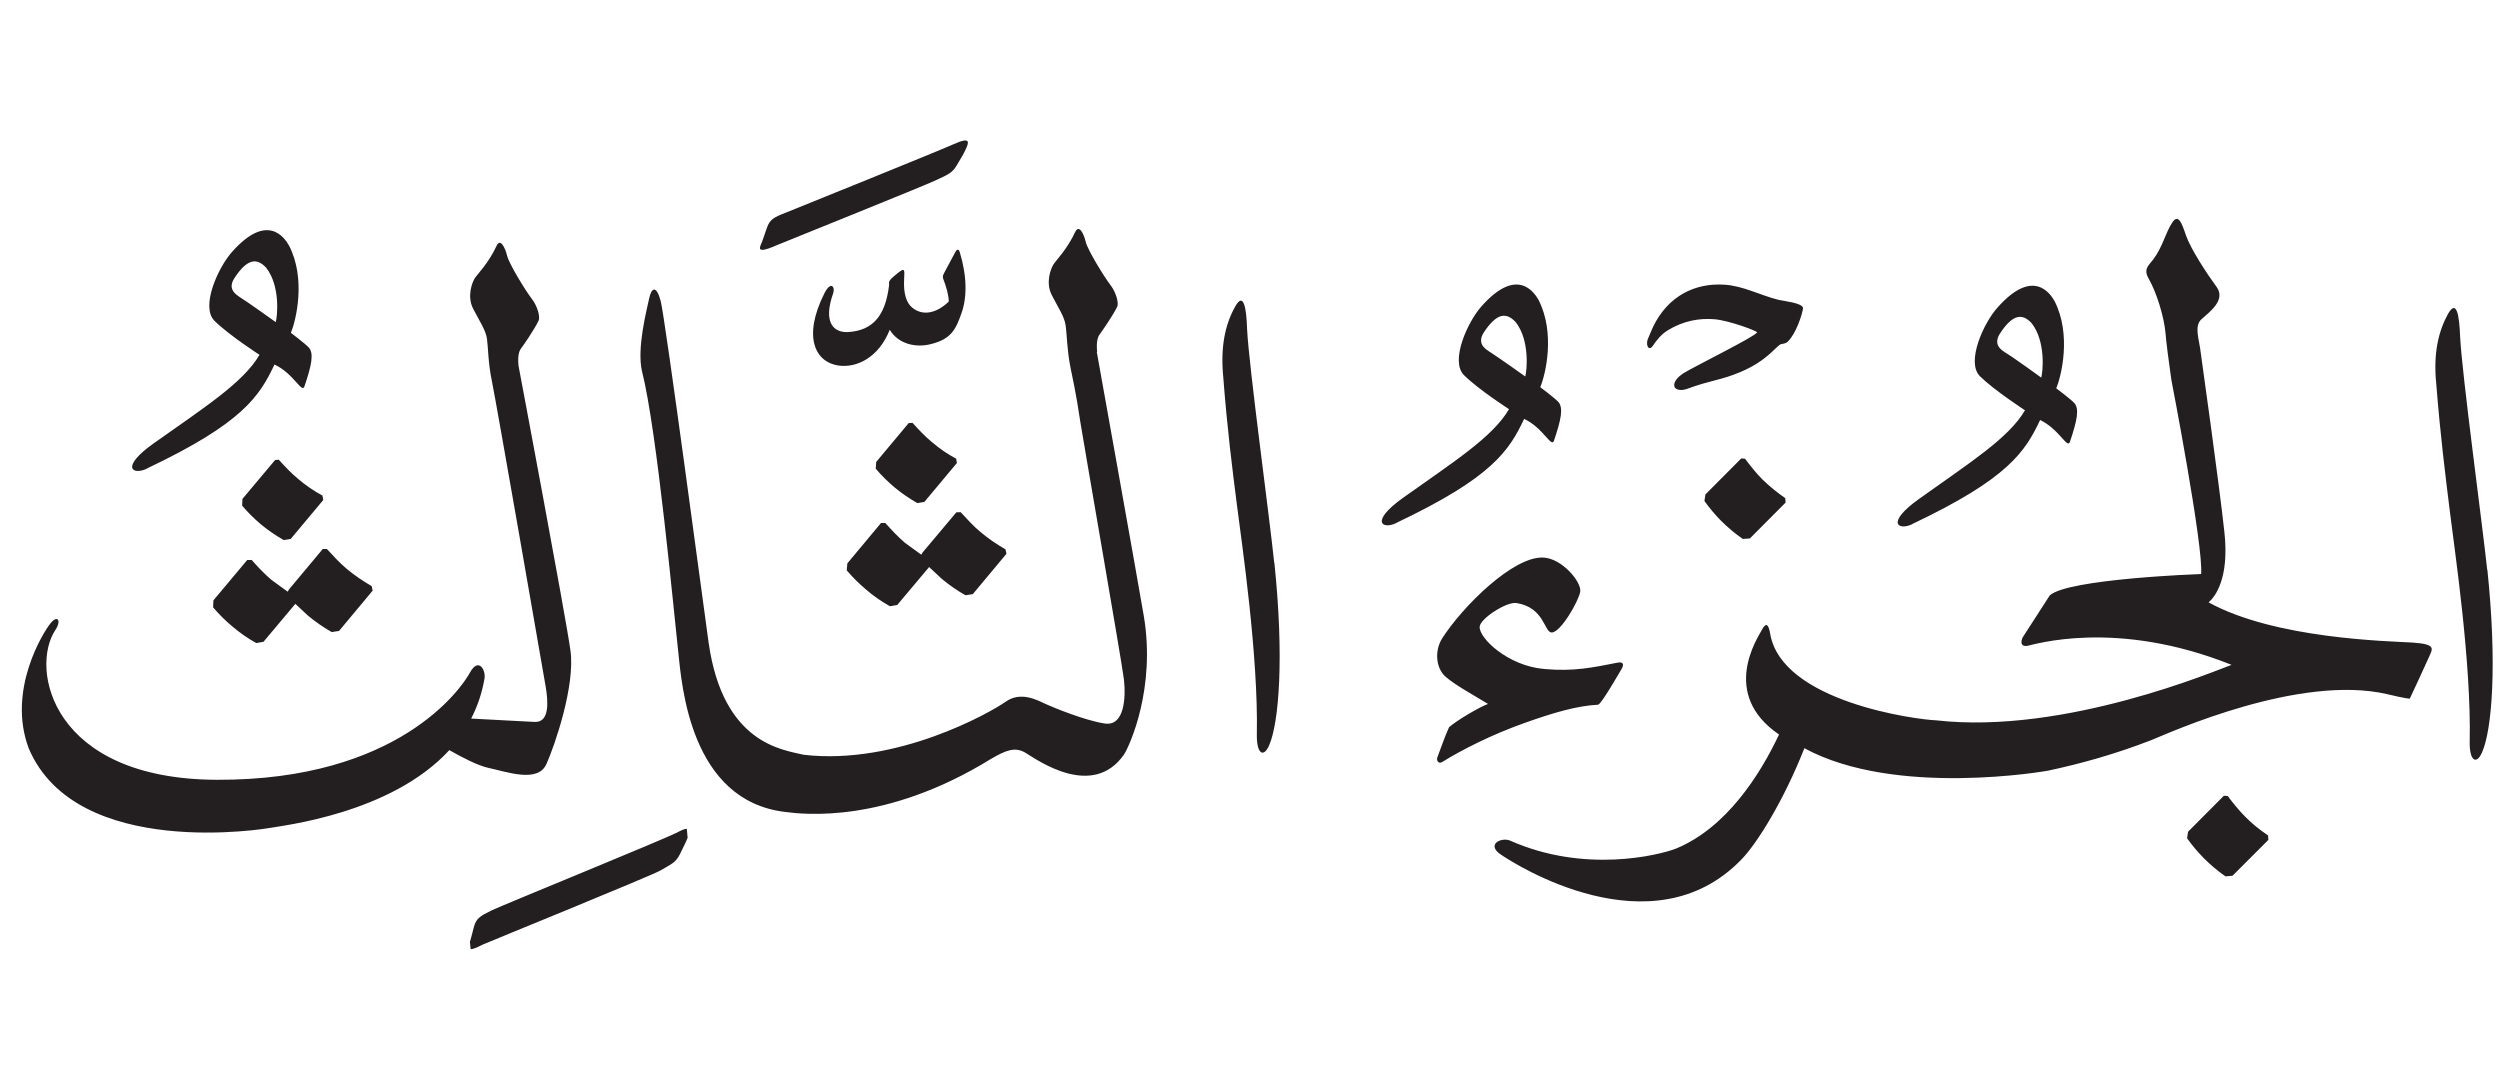 <?xml version="1.0" encoding="UTF-8" standalone="no"?>
<!-- Created with Inkscape (http://www.inkscape.org/) -->

<svg
   width="15.684mm"
   height="6.851mm"
   viewBox="0 0 15.684 6.851"
   version="1.1"
   id="svg1"
   xml:space="preserve"
   xmlns="http://www.w3.org/2000/svg"
   xmlns:svg="http://www.w3.org/2000/svg"><defs
     id="defs1" /><g
     id="layer1"
     transform="translate(-224.456,13.112)"><g
       id="g5"
       transform="translate(-28.641,-39.268)"><path
         d="m 254.827,28.177 c 0.01,-0.035 0.03,-0.226 -0.06,-0.341 -0.055,-0.06 -0.116,-0.064 -0.2,0.066 -0.026,0.039 -0.026,0.08 0.03,0.115 0.056,0.035 0.23,0.16 0.23,0.16 m -0.808,0.919 c -0.091,0.043 -0.169,-0.008 0.04,-0.157 0.32,-0.227 0.564,-0.382 0.666,-0.557 0,0 -0.194,-0.125 -0.283,-0.214 -0.088,-0.089 0.024,-0.335 0.111,-0.432 0.224,-0.252 0.331,-0.085 0.357,-0.04 0.109,0.21 0.043,0.473 0.012,0.548 0,0 0.086,0.065 0.111,0.091 0.035,0.037 0.019,0.112 -0.026,0.245 -0.016,0.047 -0.067,-0.081 -0.188,-0.137 -0.094,0.198 -0.197,0.366 -0.8,0.652 m 4.779,-0.285 -0.204,0.244 -0.003,0.042 c 0.035,0.042 0.074,0.08 0.116,0.116 0.046,0.038 0.095,0.072 0.145,0.1 l 0.044,-0.007 0.204,-0.244 -0.004,-0.027 c -0.054,-0.029 -0.104,-0.063 -0.152,-0.104 -0.045,-0.037 -0.084,-0.079 -0.122,-0.121 z m 0.087,0.812 -0.008,0.014 -0.102,-0.074 c -0.045,-0.038 -0.085,-0.082 -0.124,-0.125 l -0.027,3.53e-4 -0.211,0.253 -0.004,0.044 c 0.037,0.043 0.077,0.083 0.121,0.12 0.047,0.041 0.097,0.075 0.15,0.105 l 0.046,-0.008 0.2,-0.238 0.078,0.073 c 0.048,0.04 0.098,0.075 0.15,0.104 l 0.046,-0.007 0.211,-0.253 -0.006,-0.028 c -0.054,-0.031 -0.106,-0.066 -0.156,-0.108 -0.046,-0.038 -0.085,-0.082 -0.125,-0.125 l -0.027,7.06e-4 z m -4.062,-0.58 -0.205,0.244 -0.002,0.042 c 0.035,0.042 0.074,0.08 0.116,0.116 0.046,0.038 0.095,0.072 0.145,0.1 l 0.044,-0.007 0.204,-0.244 -0.005,-0.028 c -0.054,-0.029 -0.104,-0.063 -0.152,-0.104 -0.045,-0.037 -0.084,-0.079 -0.122,-0.121 z m 0.087,0.812 -0.008,0.014 -0.102,-0.074 c -0.046,-0.039 -0.086,-0.082 -0.124,-0.125 l -0.028,3.53e-4 -0.212,0.253 -0.002,0.044 c 0.036,0.042 0.076,0.083 0.121,0.12 0.047,0.04 0.097,0.075 0.15,0.104 l 0.045,-0.008 0.2,-0.238 0.078,0.073 c 0.048,0.04 0.098,0.074 0.15,0.104 l 0.046,-0.007 0.211,-0.253 -0.006,-0.028 c -0.053,-0.031 -0.106,-0.066 -0.156,-0.108 -0.046,-0.038 -0.085,-0.082 -0.125,-0.125 h -0.026 z m 10.993,-1.329 c 0.01,-0.035 0.03,-0.226 -0.06,-0.341 -0.055,-0.06 -0.116,-0.064 -0.2,0.066 -0.025,0.04 -0.026,0.08 0.03,0.115 0.057,0.034 0.23,0.16 0.23,0.16 m -0.808,0.919 c -0.091,0.043 -0.168,-0.008 0.04,-0.157 0.319,-0.228 0.564,-0.382 0.666,-0.557 0,0 -0.194,-0.126 -0.283,-0.214 -0.088,-0.089 0.024,-0.335 0.111,-0.431 0.224,-0.252 0.331,-0.086 0.357,-0.041 0.108,0.21 0.043,0.473 0.011,0.548 0,0 0.087,0.065 0.112,0.091 0.035,0.037 0.019,0.111 -0.026,0.245 -0.016,0.047 -0.067,-0.08 -0.187,-0.137 -0.094,0.198 -0.198,0.366 -0.801,0.652 m -2.429,-0.925 c 0.01,-0.035 0.03,-0.226 -0.06,-0.341 -0.056,-0.06 -0.116,-0.064 -0.201,0.066 -0.025,0.039 -0.026,0.08 0.03,0.115 0.056,0.035 0.231,0.16 0.231,0.16 m -0.808,0.919 c -0.09,0.043 -0.168,-0.008 0.04,-0.157 0.319,-0.227 0.564,-0.382 0.666,-0.557 0,0 -0.194,-0.125 -0.283,-0.214 -0.088,-0.089 0.024,-0.335 0.111,-0.432 0.224,-0.252 0.331,-0.085 0.357,-0.04 0.108,0.21 0.043,0.473 0.011,0.548 0,0 0.087,0.065 0.112,0.091 0.035,0.037 0.019,0.112 -0.026,0.245 -0.016,0.047 -0.067,-0.081 -0.187,-0.137 -0.094,0.198 -0.198,0.366 -0.801,0.652 m 2.16,-0.947 c -0.127,0.054 -0.184,0.05 -0.341,0.108 -0.033,0.011 -0.071,0.006 -0.076,-0.018 -0.006,-0.031 0.028,-0.062 0.055,-0.08 0.063,-0.04 0.463,-0.237 0.464,-0.258 3.6e-4,-0.009 -0.172,-0.073 -0.264,-0.082 -0.102,-0.009 -0.201,0.012 -0.294,0.068 -0.04,0.024 -0.071,0.061 -0.096,0.099 -0.022,0.032 -0.044,0.004 -0.033,-0.038 0.01,-0.025 0.025,-0.059 0.036,-0.084 0.094,-0.192 0.263,-0.274 0.446,-0.262 0.118,0.007 0.226,0.067 0.34,0.095 0.033,0.008 0.148,0.019 0.154,0.051 -0.005,0.042 -0.046,0.164 -0.096,0.211 -0.015,0.014 -0.03,0.013 -0.042,0.016 -0.03,0.009 -0.081,0.101 -0.253,0.174 m -1.586,2.083 c -0.109,-0.066 -0.206,-0.119 -0.264,-0.169 -0.066,-0.056 -0.07,-0.168 -0.024,-0.241 0.126,-0.198 0.448,-0.52 0.638,-0.508 0.115,0.007 0.236,0.151 0.229,0.212 -0.007,0.056 -0.123,0.26 -0.18,0.258 -0.047,-0.002 -0.044,-0.157 -0.221,-0.185 -0.06,-0.009 -0.224,0.095 -0.23,0.148 -0.006,0.07 0.174,0.246 0.405,0.266 0.187,0.017 0.307,-0.01 0.461,-0.04 0.029,-0.006 0.045,0.006 0.023,0.042 -0.017,0.028 -0.126,0.219 -0.146,0.222 -0.133,0.007 -0.277,0.049 -0.46,0.114 -0.201,0.071 -0.392,0.167 -0.519,0.246 -0.022,0.013 -0.036,-0.009 -0.03,-0.028 0.019,-0.051 0.05,-0.139 0.074,-0.191 0.052,-0.045 0.192,-0.127 0.245,-0.146 m 6.268,-0.84 c -0.032,-0.3 -0.158,-1.225 -0.17,-1.463 -0.005,-0.13 -0.021,-0.242 -0.077,-0.142 -0.059,0.108 -0.092,0.246 -0.073,0.435 0.026,0.327 0.057,0.572 0.086,0.806 0.029,0.237 0.135,0.943 0.124,1.443 -0.002,0.117 0.042,0.147 0.078,0.064 0.062,-0.142 0.095,-0.548 0.033,-1.144 m -1.518,1.55 c -0.041,-0.041 -0.077,-0.086 -0.111,-0.131 l -0.024,-0.002 -0.225,0.226 -0.006,0.041 c 0.031,0.044 0.066,0.085 0.105,0.125 0.043,0.043 0.088,0.081 0.136,0.114 l 0.044,-0.004 0.225,-0.225 -0.002,-0.028 c -0.051,-0.034 -0.099,-0.072 -0.142,-0.116 m 1.047,-1.094 c -0.153,-0.009 -0.863,-0.023 -1.278,-0.252 0.041,-0.035 0.131,-0.151 0.099,-0.441 -0.031,-0.291 -0.148,-1.122 -0.148,-1.122 -0.009,-0.087 -0.045,-0.17 0.005,-0.214 0.05,-0.045 0.154,-0.12 0.094,-0.202 -0.06,-0.082 -0.163,-0.238 -0.193,-0.326 -0.025,-0.074 -0.047,-0.136 -0.085,-0.078 -0.044,0.067 -0.06,0.153 -0.119,0.231 -0.031,0.041 -0.064,0.061 -0.028,0.123 0.048,0.084 0.096,0.237 0.105,0.343 0.004,0.055 0.02,0.174 0.036,0.288 0,0 0.203,1.05 0.187,1.22 0,0 -0.841,0.03 -0.95,0.135 l -0.169,0.262 c -0.014,0.029 -0.013,0.06 0.028,0.054 0.04,-0.007 0.556,-0.172 1.282,0.119 -0.086,0.03 -1.044,0.44 -1.853,0.348 -0.121,-0.004 -0.972,-0.115 -1.042,-0.546 -0.01,-0.054 -0.024,-0.074 -0.053,-0.019 -0.026,0.049 -0.262,0.401 0.109,0.654 -0.117,0.248 -0.327,0.584 -0.647,0.716 -0.104,0.04 -0.572,0.159 -1.044,-0.052 -0.058,-0.019 -0.144,0.028 -0.056,0.088 0.088,0.061 0.951,0.612 1.511,0.032 0.099,-0.101 0.267,-0.373 0.395,-0.698 0.574,0.312 1.528,0.141 1.528,0.141 0.207,-0.044 0.425,-0.105 0.649,-0.192 0.118,-0.048 0.93,-0.416 1.48,-0.288 0.115,0.028 0.141,0.028 0.141,0.028 0,0 0.099,-0.211 0.121,-0.262 0.022,-0.051 0.048,-0.08 -0.106,-0.09 m -4.184,-1.153 -0.025,-0.002 -0.225,0.226 -0.006,0.041 c 0.031,0.044 0.066,0.085 0.105,0.125 0.043,0.042 0.088,0.081 0.136,0.113 l 0.044,-0.003 0.224,-0.225 -0.002,-0.028 c -0.051,-0.035 -0.098,-0.073 -0.143,-0.117 -0.041,-0.041 -0.076,-0.086 -0.11,-0.131 m -6.088,-1.333 c 0.035,-0.015 0.954,-0.384 1.016,-0.415 0.062,-0.03 0.098,-0.04 0.128,-0.093 0.03,-0.052 0.038,-0.062 0.055,-0.098 0.018,-0.04 0.039,-0.085 -0.074,-0.034 -0.074,0.034 -0.976,0.399 -1.054,0.43 -0.078,0.03 -0.101,0.044 -0.119,0.096 -0.018,0.052 -0.027,0.08 -0.032,0.091 -0.015,0.035 -0.034,0.071 0.079,0.024 m 1.059,0.203 c 0.02,0.051 0.036,0.109 0.035,0.144 -0.08,0.077 -0.166,0.09 -0.229,0.038 -0.04,-0.033 -0.055,-0.095 -0.051,-0.176 0.002,-0.059 0.009,-0.081 -0.042,-0.039 -0.067,0.054 -0.049,0.049 -0.053,0.08 -0.024,0.192 -0.106,0.278 -0.254,0.288 -0.093,0.006 -0.161,-0.059 -0.096,-0.243 0.014,-0.039 -0.014,-0.081 -0.055,0 -0.139,0.277 -0.055,0.432 0.087,0.453 0.115,0.017 0.253,-0.049 0.323,-0.224 0.054,0.089 0.163,0.115 0.261,0.089 0.125,-0.032 0.153,-0.091 0.189,-0.193 0.035,-0.098 0.036,-0.229 -0.011,-0.384 -0.008,-0.026 -0.022,-0.012 -0.028,0.001 l -0.068,0.127 c -0.007,0.014 -0.014,0.025 -0.007,0.04 m -2.49,3.045 c 0.054,-0.122 0.181,-0.492 0.151,-0.712 -0.03,-0.219 -0.326,-1.788 -0.326,-1.788 -0.006,-0.064 0.004,-0.092 0.016,-0.108 0.015,-0.02 0.086,-0.122 0.11,-0.175 0.012,-0.028 -0.011,-0.095 -0.041,-0.134 -0.043,-0.056 -0.144,-0.222 -0.156,-0.271 -0.013,-0.054 -0.044,-0.115 -0.067,-0.063 -0.05,0.108 -0.119,0.176 -0.136,0.202 -0.017,0.027 -0.051,0.114 -0.01,0.193 0.041,0.079 0.078,0.133 0.086,0.186 0.008,0.056 0.007,0.152 0.031,0.267 0.029,0.14 0.322,1.826 0.337,1.914 0.015,0.088 0.029,0.229 -0.069,0.224 -0.073,-0.004 -0.294,-0.016 -0.398,-0.021 0.038,-0.074 0.067,-0.156 0.083,-0.247 0.012,-0.053 -0.035,-0.143 -0.091,-0.041 -0.055,0.102 -0.453,0.676 -1.586,0.672 -1.039,-0.003 -1.175,-0.697 -1.015,-0.939 0.04,-0.06 0.015,-0.097 -0.029,-0.044 -0.044,0.053 -0.275,0.419 -0.138,0.785 0.299,0.708 1.507,0.501 1.507,0.501 0.084,-0.016 0.764,-0.089 1.132,-0.489 0.077,0.044 0.179,0.097 0.244,0.111 0.117,0.025 0.312,0.097 0.365,-0.024 m 3.455,-2.586 c -0.006,-0.063 0.004,-0.092 0.015,-0.108 0.015,-0.02 0.086,-0.122 0.111,-0.175 0.012,-0.027 -0.011,-0.095 -0.041,-0.134 -0.043,-0.056 -0.144,-0.222 -0.156,-0.271 -0.013,-0.055 -0.043,-0.114 -0.067,-0.063 -0.05,0.108 -0.119,0.176 -0.136,0.203 -0.017,0.027 -0.051,0.114 -0.01,0.193 0.041,0.08 0.078,0.133 0.086,0.187 0.009,0.056 0.008,0.151 0.031,0.267 0.007,0.035 0.036,0.164 0.062,0.343 0.013,0.086 0.259,1.498 0.273,1.612 0.013,0.113 0.004,0.296 -0.119,0.278 -0.123,-0.018 -0.323,-0.1 -0.373,-0.123 -0.05,-0.023 -0.155,-0.082 -0.251,-0.013 -0.096,0.068 -0.682,0.4 -1.266,0.332 -0.132,-0.032 -0.505,-0.068 -0.596,-0.701 -0.027,-0.192 -0.273,-2.04 -0.301,-2.146 -0.028,-0.104 -0.059,-0.082 -0.073,-0.013 -0.014,0.068 -0.077,0.305 -0.045,0.451 0.095,0.369 0.202,1.531 0.228,1.762 0.022,0.205 0.073,0.937 0.674,1.006 0.109,0.014 0.624,0.077 1.288,-0.333 0.087,-0.05 0.149,-0.081 0.219,-0.037 0.072,0.044 0.419,0.292 0.616,0.009 0.035,-0.055 0.2,-0.414 0.124,-0.868 -0.032,-0.192 -0.295,-1.657 -0.295,-1.657 m -2.643,3.019 c -0.071,0.038 -1.077,0.448 -1.153,0.484 -0.074,0.036 -0.098,0.051 -0.112,0.105 -0.014,0.054 -0.021,0.082 -0.025,0.093 l 0.005,0.046 c 0.013,-3.53e-4 0.037,-0.009 0.075,-0.029 0.035,-0.016 1.057,-0.431 1.117,-0.466 0.06,-0.036 0.095,-0.047 0.121,-0.102 0.026,-0.055 0.033,-0.065 0.048,-0.102 l -0.005,-0.057 c -0.013,3.53e-4 -0.035,0.009 -0.071,0.029 m 3.757,-1.698 c 0.062,0.595 0.029,1.001 -0.032,1.144 -0.036,0.084 -0.08,0.054 -0.078,-0.065 0.01,-0.499 -0.095,-1.205 -0.125,-1.442 -0.03,-0.235 -0.061,-0.48 -0.086,-0.806 -0.018,-0.19 0.014,-0.328 0.074,-0.436 0.055,-0.101 0.072,0.011 0.076,0.142 0.012,0.237 0.139,1.163 0.17,1.463"
         style="fill:#231f20;fill-opacity:1;fill-rule:nonzero;stroke:none;stroke-width:0.353"
         clip-path="url(#clipPath1)"
         id="path22" /></g></g></svg>
